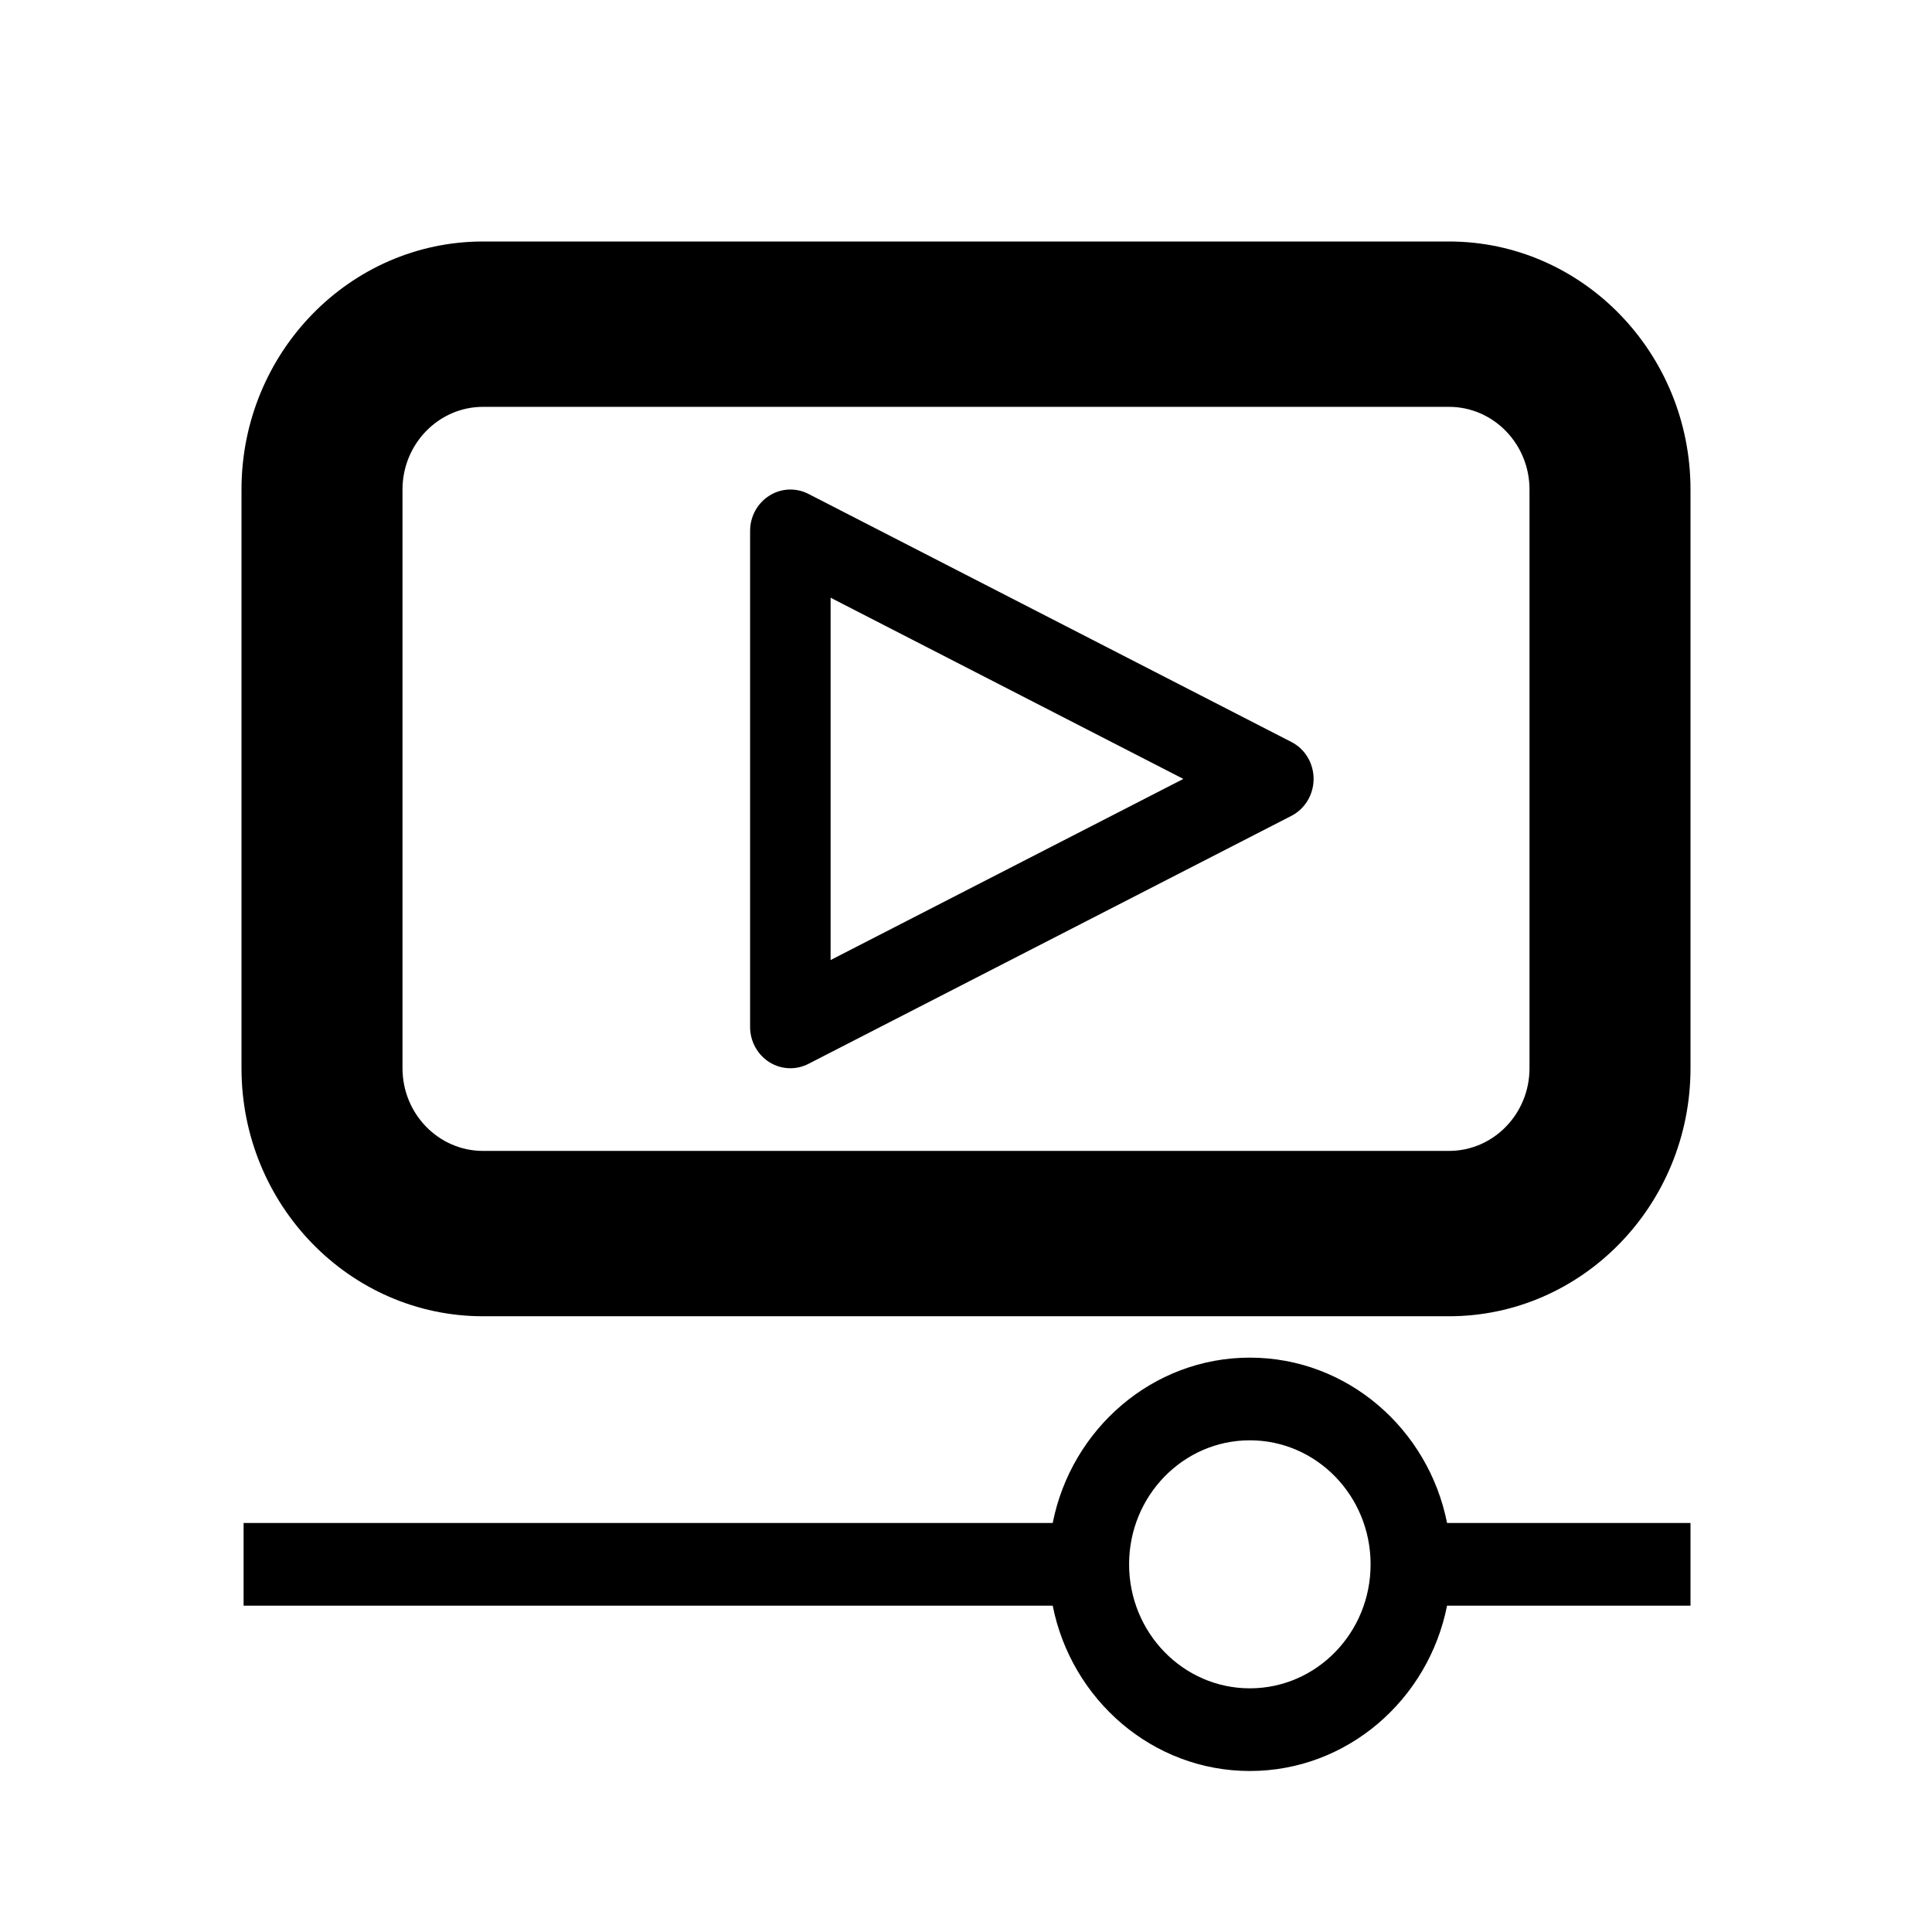 <?xml version="1.0" encoding="UTF-8"?>
<svg width="24px" height="24px" viewBox="0 0 24 24" version="1.1" xmlns="http://www.w3.org/2000/svg" xmlns:xlink="http://www.w3.org/1999/xlink">
    <!-- Generator: Sketch 46.2 (44496) - http://www.bohemiancoding.com/sketch -->
    <title>icon/ic_signage_1</title>
    <desc>Created with Sketch.</desc>
    <defs>
        <path d="M18,3 C19.654,3 21,4.382 21,6.081 L21,13.27 C21,14.969 19.654,16.351 18,16.351 L6,16.351 C4.346,16.351 3,14.969 3,13.27 L3,6.081 C3,4.382 4.346,3 6,3 L18,3 Z M19,13.27 L19,6.081 C19,5.515 18.552,5.054 18,5.054 L6,5.054 C5.449,5.054 5,5.515 5,6.081 L5,13.27 C5,13.837 5.449,14.297 6,14.297 L18,14.297 C18.552,14.297 19,13.837 19,13.27 Z M15.526,20.973 C14.698,20.973 14.026,20.283 14.026,19.432 C14.026,18.582 14.698,17.892 15.526,17.892 C16.354,17.892 17.026,18.582 17.026,19.432 L17.026,19.433 C17.026,20.284 16.354,20.973 15.526,20.973 Z M10.318,11.926 L10.318,7.425 L14.7,9.676 L10.318,11.926 Z M16.042,9.217 C16.211,9.303 16.318,9.481 16.318,9.676 C16.318,9.87 16.211,10.048 16.042,10.135 L10.042,13.216 C9.971,13.252 9.895,13.27 9.818,13.27 C9.727,13.27 9.636,13.245 9.556,13.194 C9.408,13.1 9.318,12.935 9.318,12.757 L9.318,6.595 C9.318,6.416 9.408,6.252 9.556,6.158 C9.703,6.064 9.887,6.056 10.042,6.135 L16.042,9.217 Z M15.526,16.865 C16.734,16.865 17.744,17.749 17.976,18.919 L21,18.919 L21,19.946 L17.976,19.946 C17.744,21.116 16.734,22 15.526,22 C14.319,22 13.309,21.116 13.077,19.946 L3.026,19.946 L3.026,18.919 L13.077,18.919 C13.309,17.749 14.319,16.865 15.526,16.865 Z" id="path-1"></path>
    </defs>
    <g id="Symbols" stroke="none" stroke-width="1" fill="none" fill-rule="evenodd">
        <g id="icon/ic_signage_1">
            <mask id="mask-2" fill="white">
                <use xlink:href="#path-1"></use>
            </mask>
            <use id="Combined-Shape" fill="#000000" xlink:href="#path-1"></use>
        </g>
    </g>
</svg>